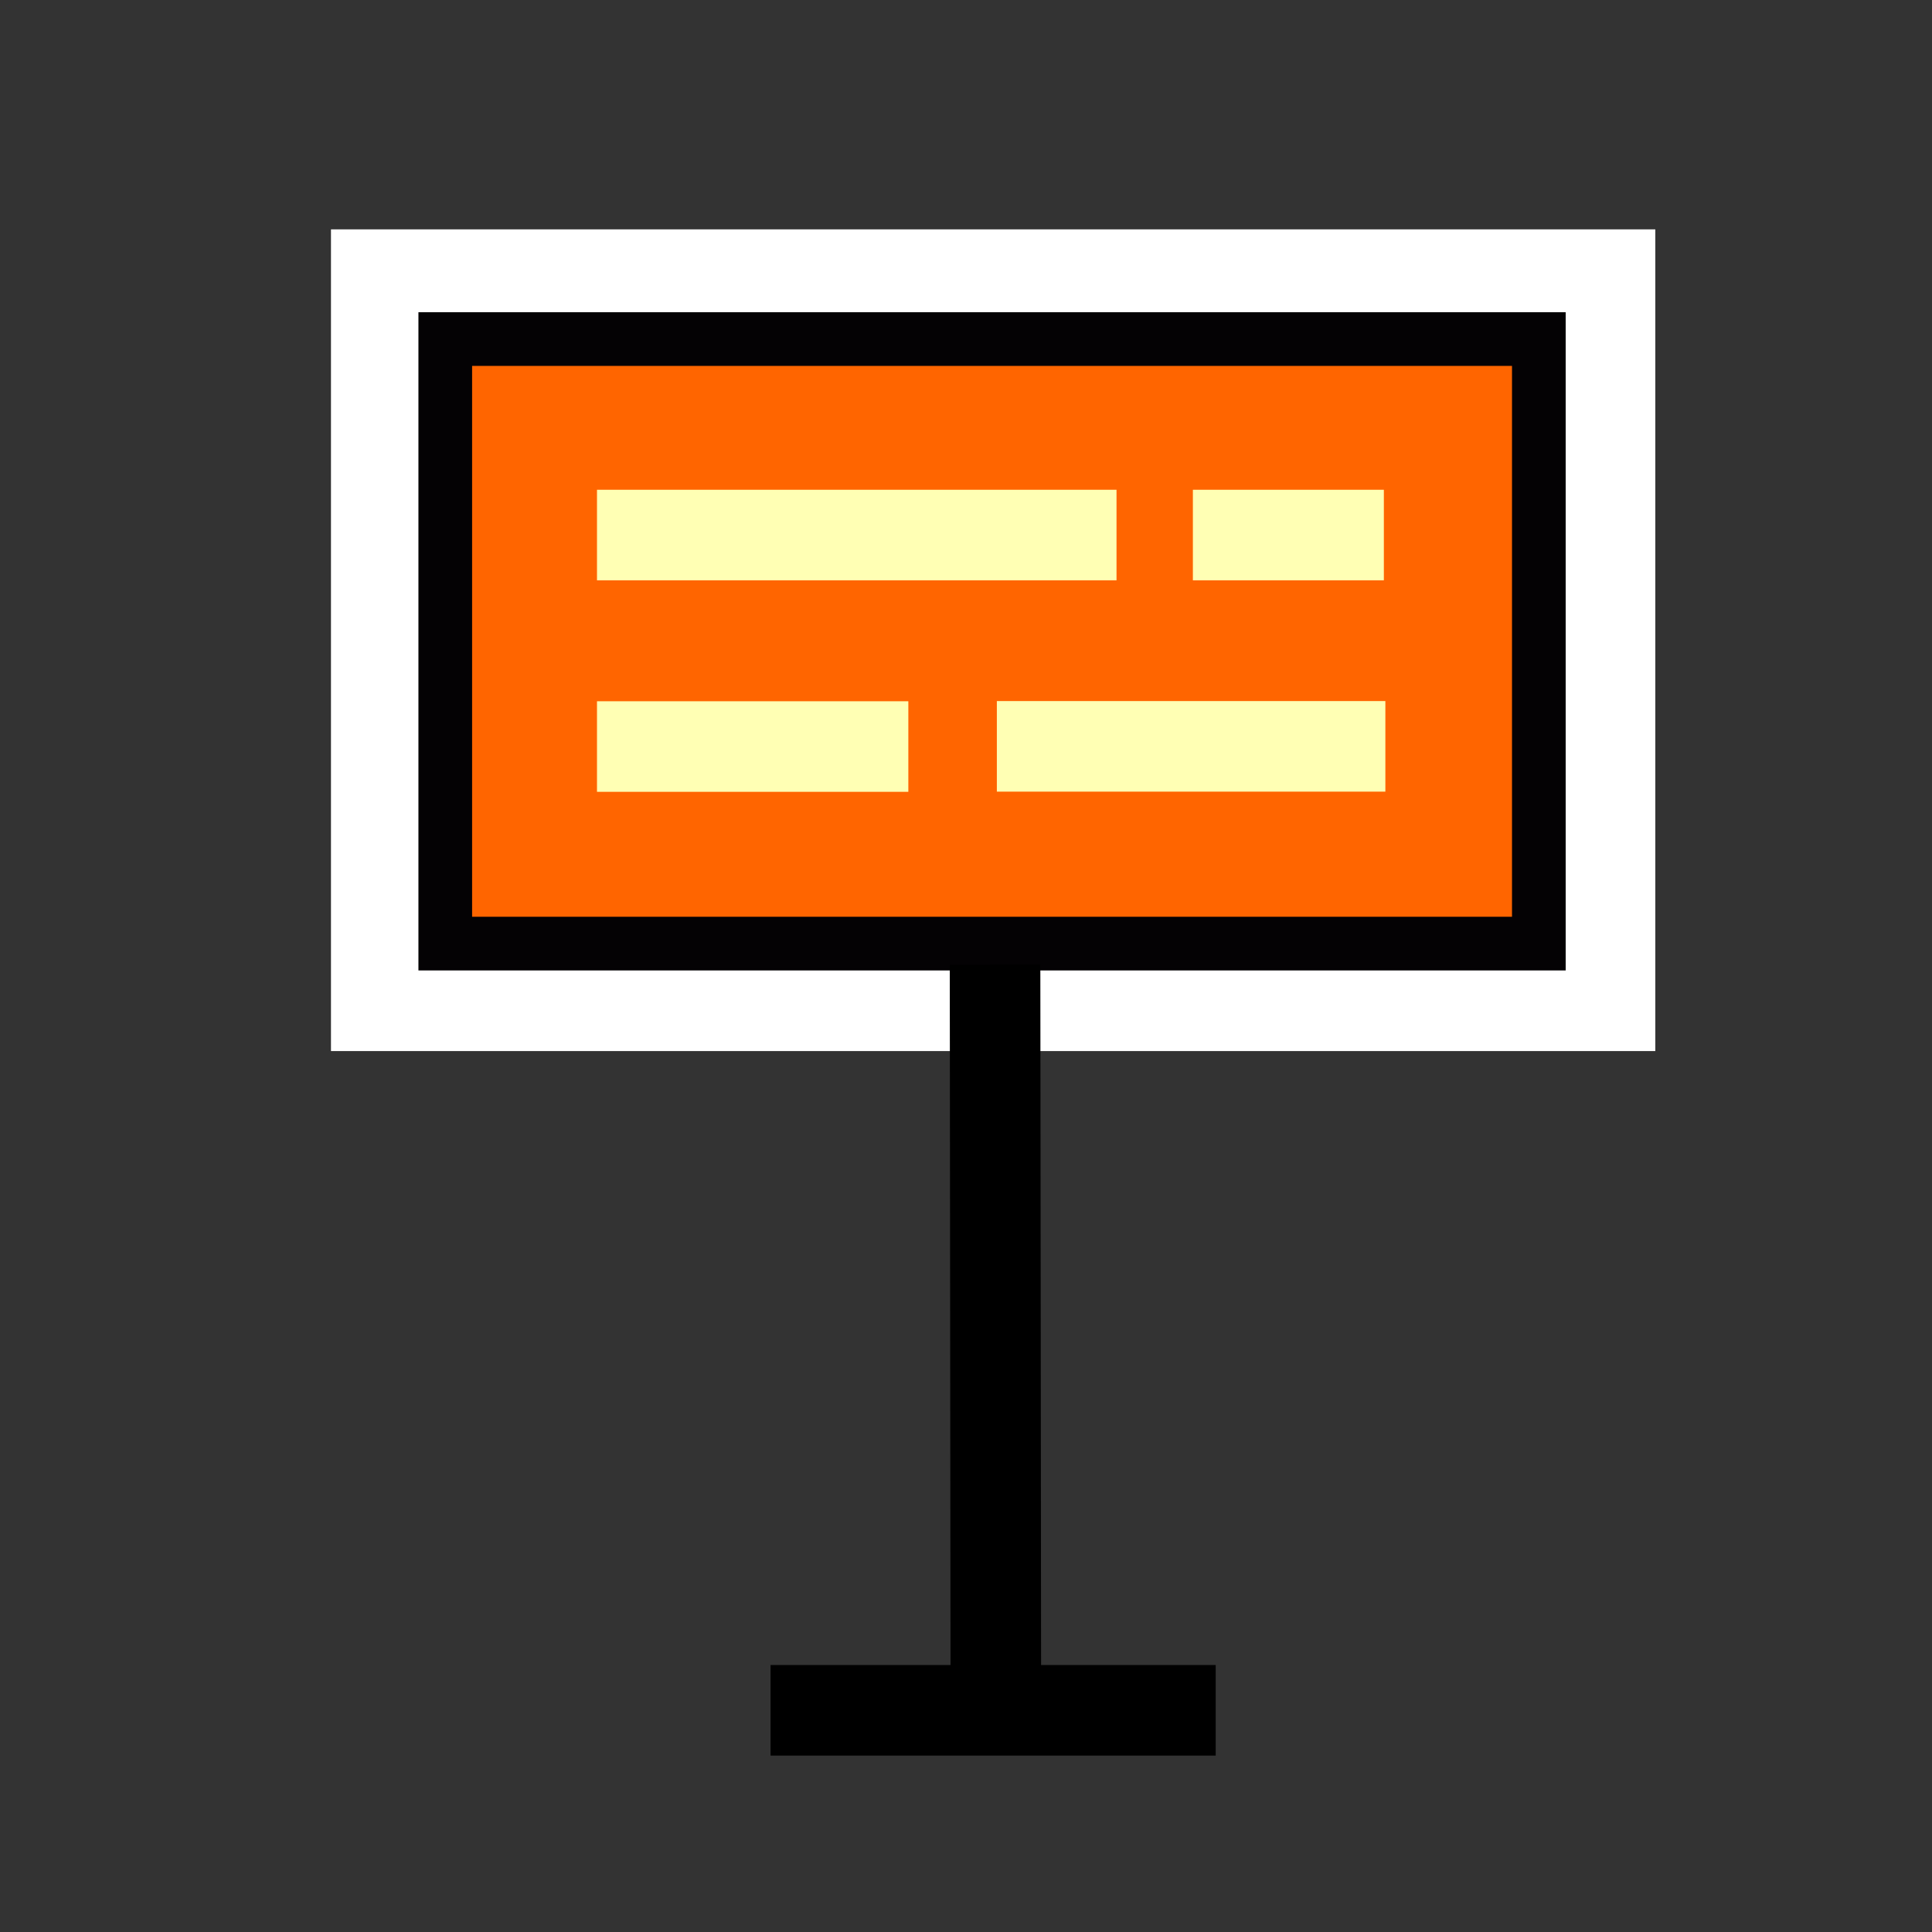 <?xml version="1.0" encoding="UTF-8" standalone="no"?>
<!-- Created with Inkscape (http://www.inkscape.org/) -->

<svg
   width="32.0px"
   height="32.0px"
   viewBox="0 0 32.0 32.0"
   version="1.1"
   id="SVGRoot"
   xmlns="http://www.w3.org/2000/svg"
   xmlns:svg="http://www.w3.org/2000/svg">
  <rect x="0" y="0" width="32.0" height="32.0" fill="#333333" stroke="none"/>
  <defs
     id="defs32426" />
  <g
     id="layer1">
    <rect
       style="fill:#ffffff;fill-opacity:1;stroke:none;stroke-width:1.14;stroke-linecap:square;stroke-dasharray:none;stroke-opacity:1;paint-order:markers fill stroke"
       id="rect10376-4"
       width="21.935"
       height="13.61"
       x="5.482"
       y="3.799" />
    <rect
       style="fill:#ff6500;fill-opacity:1;stroke:#040204;stroke-width:0.889;stroke-linecap:square;stroke-dasharray:none;stroke-opacity:1;paint-order:markers fill stroke"
       id="rect10376"
       width="18.113"
       height="10.013"
       x="6.438"
       y="5.444"
       transform="translate(0.937,0.172)" />
    <path
       style="fill:#000000;fill-opacity:1;stroke:#ffffb4;stroke-width:1.5;stroke-linecap:square;stroke-dasharray:none;stroke-opacity:1;paint-order:markers fill stroke"
       d="M 9.701,8.69 H 16.806"
       id="path16141-4"
       transform="translate(0.937,0.172)" />
    <path
       style="fill:#000000;fill-opacity:1;stroke:#ffffb4;stroke-width:1.5;stroke-linecap:square;stroke-dasharray:none;stroke-opacity:1;paint-order:markers fill stroke"
       d="m 20.508,8.862 h 1.663"
       id="path16141-4-8" />
    <path
       style="fill:#000000;fill-opacity:1;stroke:#ffffb4;stroke-width:1.5;stroke-linecap:square;stroke-dasharray:none;stroke-opacity:1;paint-order:markers fill stroke"
       d="m 10.638,12.365 h 3.657"
       id="path16141-4-7" />
    <path
       style="fill:#000000;fill-opacity:1;stroke:#ffffb4;stroke-width:1.5;stroke-linecap:square;stroke-dasharray:none;stroke-opacity:1;paint-order:markers fill stroke"
       d="m 17.261,12.362 h 4.935"
       id="path16141-4-5" />
    <path
       style="fill:#000000;fill-opacity:1;stroke:#000000;stroke-width:1.5;stroke-linecap:square;stroke-dasharray:none;stroke-opacity:1;paint-order:markers fill stroke"
       d="m 13.513,28.328 h 5.873"
       id="path16141-4-7-7" />
    <path
       style="fill:#000000;fill-opacity:1;stroke:#000000;stroke-width:1.5;stroke-linecap:square;stroke-dasharray:none;stroke-opacity:1;paint-order:markers fill stroke"
       d="M 16.493,26.962 16.482,16.729"
       id="path16141-4-7-7-0" />
  </g>
</svg>
